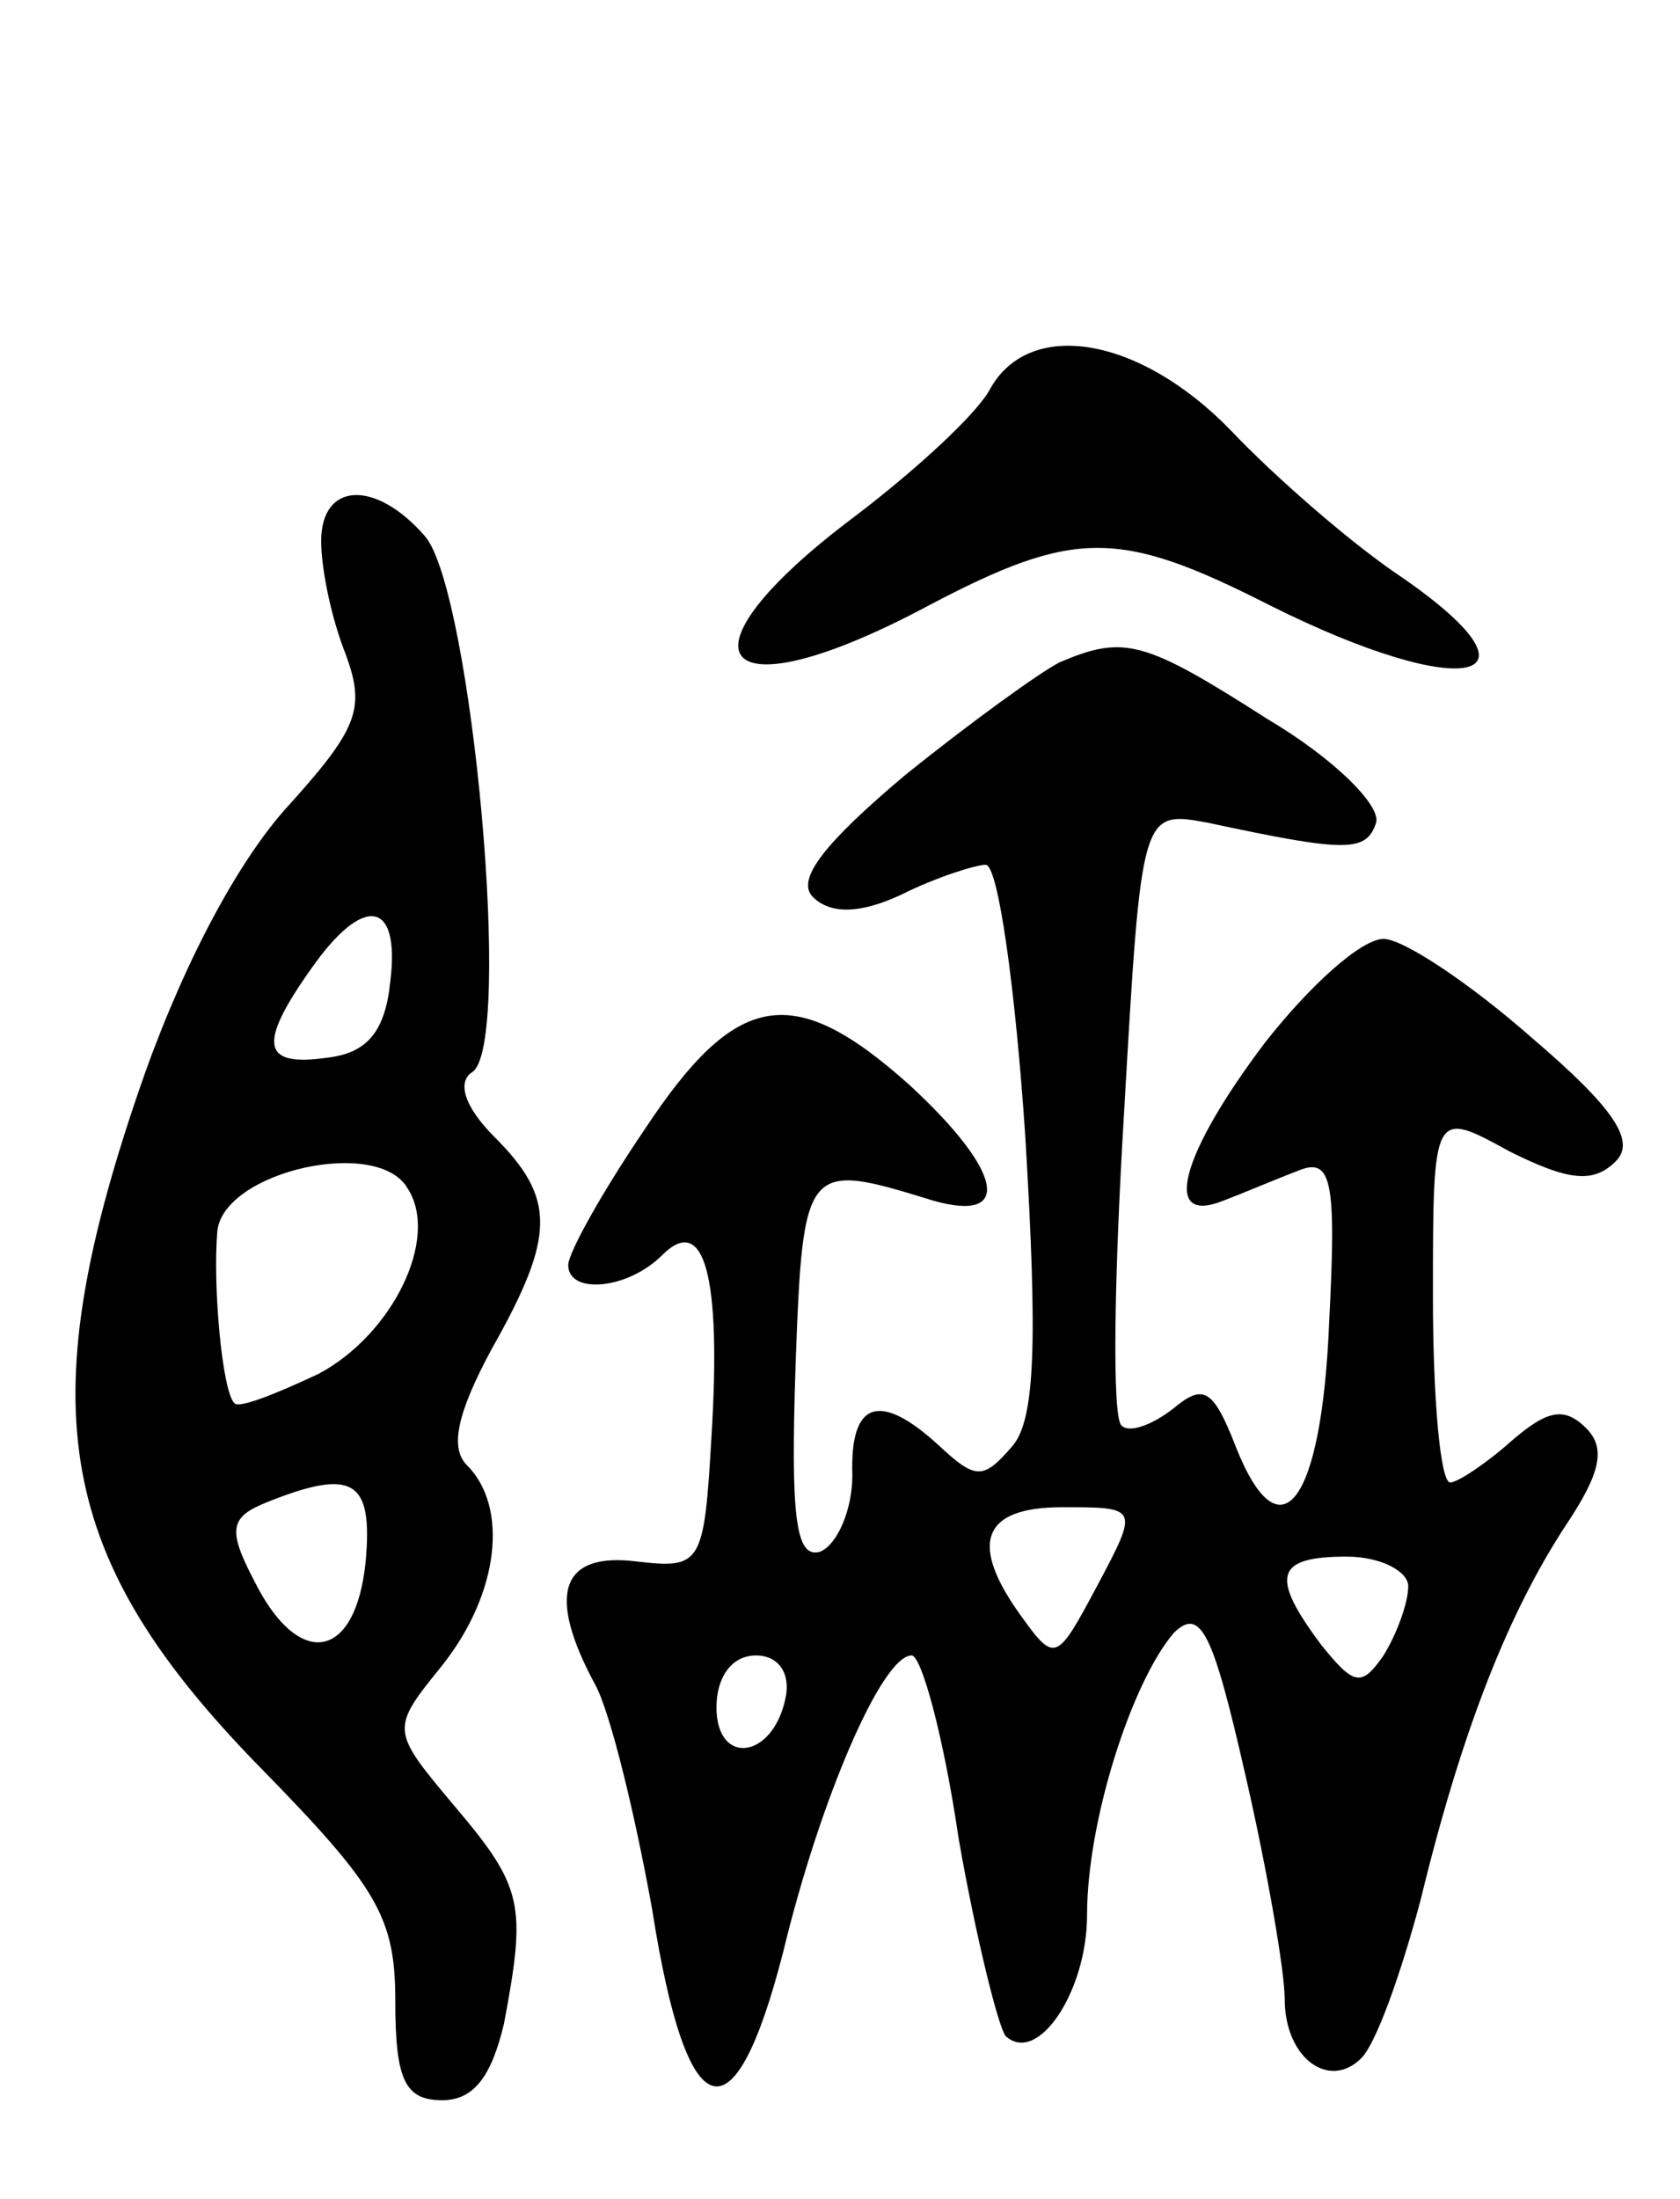 <svg version="1.0" xmlns="http://www.w3.org/2000/svg"
 width="68pt" height="89pt" viewBox="0 0 68 89"
 preserveAspectRatio="xMidYMid meet">
<g transform="translate(0,89) scale(0.1,-0.1)"
fill="#000000" stroke="none">
<path d="M401 733 c-5 -10 -30 -33 -55 -52 -76 -57 -56 -82 30 -36 59 31 77
31 138 0 80 -40 116 -31 51 13 -19 13 -49 39 -67 58 -37 38 -81 45 -97 17z"/>
<path d="M130 671 c0 -11 4 -31 10 -46 8 -22 5 -30 -25 -63 -21 -24 -43 -67
-59 -114 -44 -129 -33 -189 49 -273 48 -49 55 -61 55 -95 0 -32 4 -40 19 -40
13 0 20 10 25 31 9 48 8 55 -20 88 -26 31 -26 31 -5 57 23 29 27 64 10 81 -7
7 -4 21 10 47 26 46 26 61 1 86 -12 12 -15 22 -9 26 17 10 0 195 -19 217 -20
23 -42 22 -42 -2z m28 -178 c-2 -20 -9 -29 -25 -31 -27 -4 -29 5 -7 36 21 30
36 28 32 -5z m7 -84 c13 -20 -6 -59 -36 -75 -17 -8 -32 -14 -34 -12 -5 4 -9
48 -7 70 3 24 65 38 77 17z m-17 -151 c-4 -40 -27 -44 -45 -8 -11 21 -10 26 5
32 35 14 43 9 40 -24z"/>
<path d="M429 622 c-8 -4 -37 -25 -63 -46 -32 -27 -44 -42 -37 -49 7 -7 19 -7
36 1 14 7 30 12 34 12 5 0 12 -50 16 -110 5 -83 4 -114 -5 -125 -12 -14 -15
-14 -30 0 -24 22 -36 18 -35 -12 0 -14 -6 -28 -13 -31 -10 -3 -12 14 -10 75 3
83 4 83 56 67 32 -9 28 12 -10 47 -47 42 -70 38 -107 -18 -17 -25 -31 -50 -31
-55 0 -12 24 -10 38 4 17 17 24 -8 20 -73 -3 -52 -4 -54 -30 -51 -31 4 -37
-13 -17 -50 6 -11 16 -52 23 -91 14 -89 33 -95 53 -17 15 62 40 120 52 120 4
0 13 -33 19 -74 7 -40 16 -76 19 -80 13 -12 33 18 33 49 0 38 18 94 35 114 11
11 16 0 29 -57 9 -39 16 -80 16 -91 0 -24 18 -37 31 -24 6 6 16 34 24 64 17
70 36 117 59 152 14 21 16 31 8 39 -9 9 -16 7 -30 -5 -10 -9 -22 -17 -25 -17
-4 0 -7 34 -7 75 0 76 0 76 31 59 24 -12 34 -13 43 -4 8 8 0 21 -34 50 -25 22
-52 40 -60 40 -9 0 -30 -19 -48 -42 -34 -45 -42 -74 -17 -64 8 3 22 9 30 12
14 6 16 -3 13 -61 -3 -74 -20 -96 -38 -50 -9 23 -13 25 -25 15 -9 -7 -18 -10
-21 -7 -4 3 -3 61 1 127 7 122 7 122 34 117 56 -12 64 -12 68 0 2 7 -17 26
-44 42 -50 32 -58 34 -84 23z m15 -374 c-16 -30 -17 -31 -30 -13 -22 30 -17
45 16 45 31 0 31 0 14 -32z m126 0 c0 -7 -5 -20 -10 -28 -9 -13 -12 -12 -25 4
-21 28 -19 36 10 36 14 0 25 -6 25 -12z m-252 -45 c-5 -25 -28 -28 -28 -4 0
12 6 21 16 21 9 0 14 -7 12 -17z"/>
</g>
</svg>
